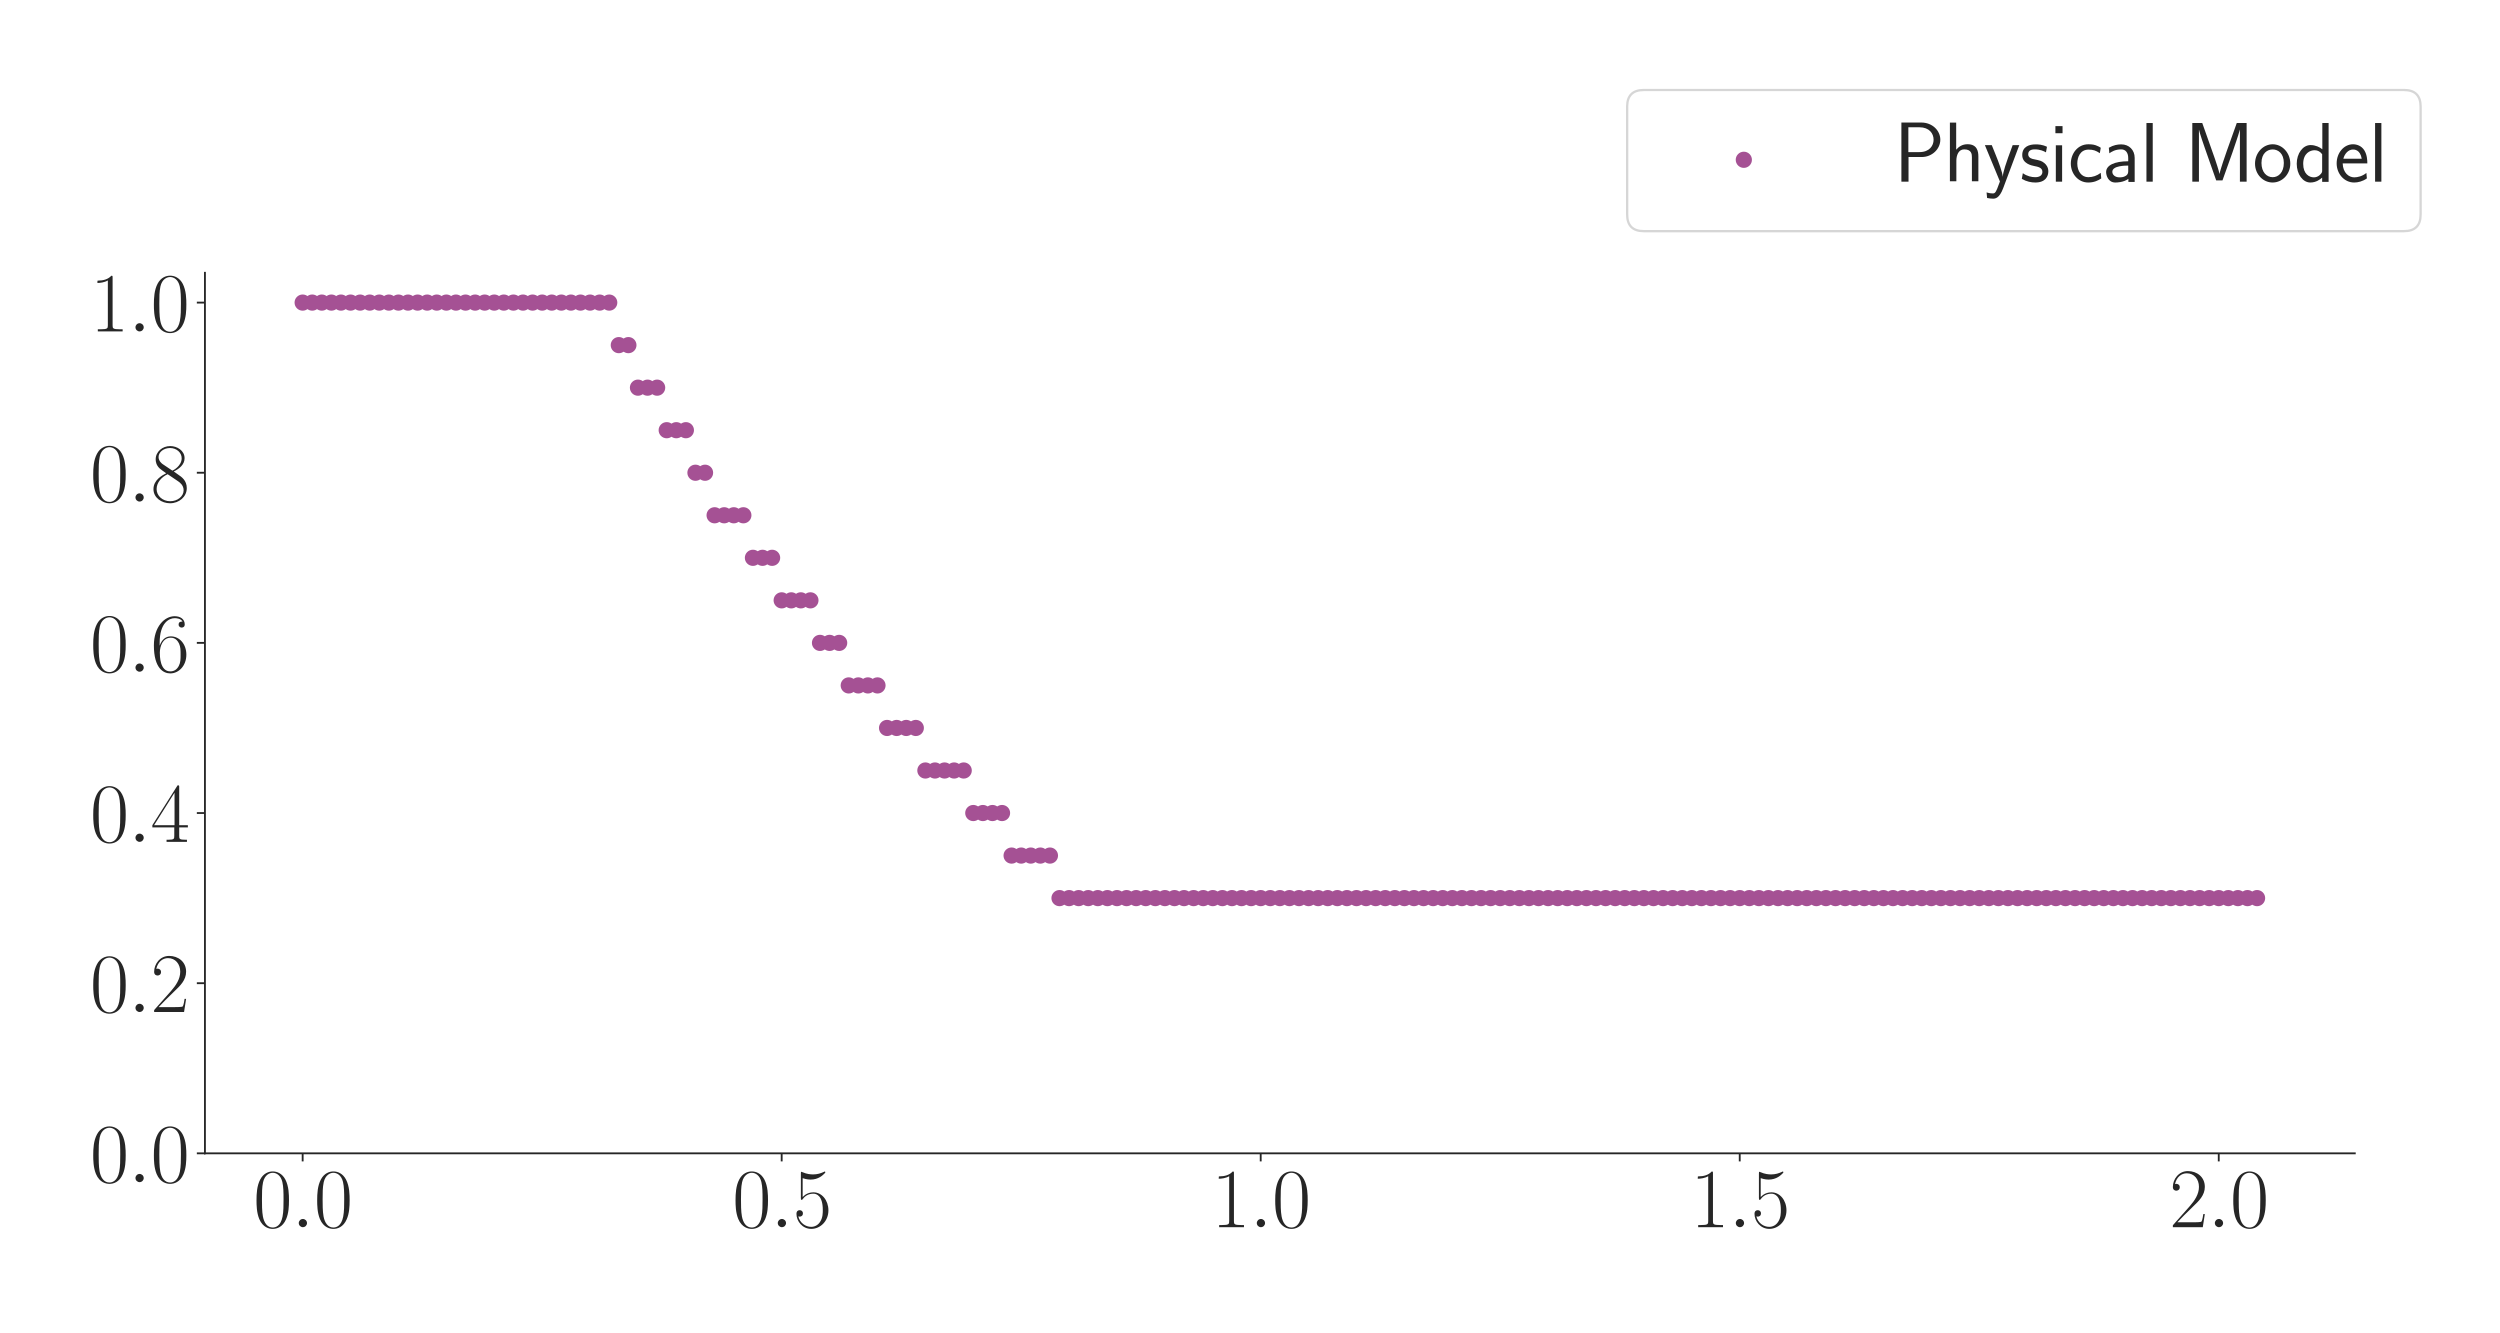 <?xml version="1.0" encoding="utf-8" standalone="no"?>
<!DOCTYPE svg PUBLIC "-//W3C//DTD SVG 1.1//EN"
  "http://www.w3.org/Graphics/SVG/1.1/DTD/svg11.dtd">
<svg xmlns:xlink="http://www.w3.org/1999/xlink" width="1080pt" height="576pt" viewBox="0 0 1080 576" xmlns="http://www.w3.org/2000/svg" version="1.1">
 <defs>
  <style type="text/css">*{stroke-linejoin: round; stroke-linecap: butt}</style>
 </defs>
 <g id="figure_1">
  <g id="patch_1">
   <path d="M 0 576 
L 1080 576 
L 1080 0 
L 0 0 
z
" style="fill: #ffffff"/>
  </g>
  <g id="axes_1">
   <g id="patch_2">
    <path d="M 88.532 498.237 
L 1017.27 498.237 
L 1017.27 117.856 
L 88.532 117.856 
z
" style="fill: #ffffff"/>
   </g>
   <g id="matplotlib.axis_1">
    <g id="xtick_1">
     <g id="line2d_1">
      <defs>
       <path id="m0f58cb0746" d="M 0 0 
L 0 3.5 
" style="stroke: #262626; stroke-width: 0.8"/>
      </defs>
      <g>
       <use xlink:href="#m0f58cb0746" x="130.747" y="498.237" style="fill: #262626; stroke: #262626; stroke-width: 0.8"/>
      </g>
     </g>
     <g id="text_1">
      <!-- $\mathdefault{0.0}$ -->
      <g style="fill: #262626" transform="translate(109.421 530.144) scale(0.36 -0.36)">
       <defs>
        <path id="CMR17-30" d="M 2688 2025 
C 2688 2416 2682 3080 2413 3591 
C 2176 4039 1798 4198 1466 4198 
C 1158 4198 768 4058 525 3597 
C 269 3118 243 2524 243 2025 
C 243 1661 250 1106 448 619 
C 723 -39 1216 -128 1466 -128 
C 1760 -128 2208 -7 2470 600 
C 2662 1042 2688 1559 2688 2025 
z
M 1466 -26 
C 1056 -26 813 325 723 812 
C 653 1188 653 1738 653 2096 
C 653 2588 653 2997 736 3387 
C 858 3929 1216 4096 1466 4096 
C 1728 4096 2067 3923 2189 3400 
C 2272 3036 2278 2607 2278 2096 
C 2278 1680 2278 1169 2202 792 
C 2067 95 1690 -26 1466 -26 
z
" transform="scale(0.016)"/>
        <path id="CMMI12-3a" d="M 1178 307 
C 1178 492 1024 619 870 619 
C 685 619 557 466 557 313 
C 557 128 710 0 864 0 
C 1050 0 1178 153 1178 307 
z
" transform="scale(0.016)"/>
       </defs>
       <use xlink:href="#CMR17-30" transform="scale(0.996)"/>
       <use xlink:href="#CMMI12-3a" transform="translate(45.69 0) scale(0.996)"/>
       <use xlink:href="#CMR17-30" transform="translate(72.788 0) scale(0.996)"/>
      </g>
     </g>
    </g>
    <g id="xtick_2">
     <g id="line2d_2">
      <g>
       <use xlink:href="#m0f58cb0746" x="337.686" y="498.237" style="fill: #262626; stroke: #262626; stroke-width: 0.8"/>
      </g>
     </g>
     <g id="text_2">
      <!-- $\mathdefault{0.5}$ -->
      <g style="fill: #262626" transform="translate(316.359 530.144) scale(0.36 -0.36)">
       <defs>
        <path id="CMR17-35" d="M 730 3692 
C 794 3666 1056 3584 1325 3584 
C 1920 3584 2246 3911 2432 4100 
C 2432 4157 2432 4192 2394 4192 
C 2387 4192 2374 4192 2323 4163 
C 2099 4058 1837 3973 1517 3973 
C 1325 3973 1037 3999 723 4139 
C 653 4171 640 4171 634 4171 
C 602 4171 595 4164 595 4037 
L 595 2203 
C 595 2089 595 2057 659 2057 
C 691 2057 704 2070 736 2114 
C 941 2401 1222 2522 1542 2522 
C 1766 2522 2246 2382 2246 1289 
C 2246 1085 2246 715 2054 421 
C 1894 159 1645 25 1370 25 
C 947 25 518 320 403 814 
C 429 807 480 795 506 795 
C 589 795 749 840 749 1038 
C 749 1210 627 1280 506 1280 
C 358 1280 262 1190 262 1011 
C 262 454 704 -128 1382 -128 
C 2042 -128 2669 440 2669 1264 
C 2669 2030 2170 2624 1549 2624 
C 1222 2624 947 2503 730 2274 
L 730 3692 
z
" transform="scale(0.016)"/>
       </defs>
       <use xlink:href="#CMR17-30" transform="scale(0.996)"/>
       <use xlink:href="#CMMI12-3a" transform="translate(45.69 0) scale(0.996)"/>
       <use xlink:href="#CMR17-35" transform="translate(72.788 0) scale(0.996)"/>
      </g>
     </g>
    </g>
    <g id="xtick_3">
     <g id="line2d_3">
      <g>
       <use xlink:href="#m0f58cb0746" x="544.624" y="498.237" style="fill: #262626; stroke: #262626; stroke-width: 0.8"/>
      </g>
     </g>
     <g id="text_3">
      <!-- $\mathdefault{1.0}$ -->
      <g style="fill: #262626" transform="translate(523.297 530.144) scale(0.36 -0.36)">
       <defs>
        <path id="CMR17-31" d="M 1702 4058 
C 1702 4192 1696 4192 1606 4192 
C 1357 3916 979 3827 621 3827 
C 602 3827 570 3827 563 3808 
C 557 3795 557 3782 557 3648 
C 755 3648 1088 3686 1344 3839 
L 1344 461 
C 1344 236 1331 160 781 160 
L 589 160 
L 589 0 
C 896 0 1216 0 1523 0 
C 1830 0 2150 0 2458 0 
L 2458 160 
L 2266 160 
C 1715 160 1702 230 1702 458 
L 1702 4058 
z
" transform="scale(0.016)"/>
       </defs>
       <use xlink:href="#CMR17-31" transform="scale(0.996)"/>
       <use xlink:href="#CMMI12-3a" transform="translate(45.69 0) scale(0.996)"/>
       <use xlink:href="#CMR17-30" transform="translate(72.788 0) scale(0.996)"/>
      </g>
     </g>
    </g>
    <g id="xtick_4">
     <g id="line2d_4">
      <g>
       <use xlink:href="#m0f58cb0746" x="751.562" y="498.237" style="fill: #262626; stroke: #262626; stroke-width: 0.8"/>
      </g>
     </g>
     <g id="text_4">
      <!-- $\mathdefault{1.5}$ -->
      <g style="fill: #262626" transform="translate(730.236 530.144) scale(0.36 -0.36)">
       <use xlink:href="#CMR17-31" transform="scale(0.996)"/>
       <use xlink:href="#CMMI12-3a" transform="translate(45.69 0) scale(0.996)"/>
       <use xlink:href="#CMR17-35" transform="translate(72.788 0) scale(0.996)"/>
      </g>
     </g>
    </g>
    <g id="xtick_5">
     <g id="line2d_5">
      <g>
       <use xlink:href="#m0f58cb0746" x="958.5" y="498.237" style="fill: #262626; stroke: #262626; stroke-width: 0.8"/>
      </g>
     </g>
     <g id="text_5">
      <!-- $\mathdefault{2.0}$ -->
      <g style="fill: #262626" transform="translate(937.174 530.144) scale(0.36 -0.36)">
       <defs>
        <path id="CMR17-32" d="M 2669 989 
L 2554 989 
C 2490 536 2438 459 2413 420 
C 2381 369 1920 369 1830 369 
L 602 369 
C 832 619 1280 1072 1824 1597 
C 2214 1967 2669 2402 2669 3035 
C 2669 3790 2067 4224 1395 4224 
C 691 4224 262 3604 262 3030 
C 262 2780 448 2748 525 2748 
C 589 2748 781 2787 781 3010 
C 781 3207 614 3264 525 3264 
C 486 3264 448 3258 422 3245 
C 544 3790 915 4058 1306 4058 
C 1862 4058 2227 3617 2227 3035 
C 2227 2479 1901 2000 1536 1584 
L 262 146 
L 262 0 
L 2515 0 
L 2669 989 
z
" transform="scale(0.016)"/>
       </defs>
       <use xlink:href="#CMR17-32" transform="scale(0.996)"/>
       <use xlink:href="#CMMI12-3a" transform="translate(45.69 0) scale(0.996)"/>
       <use xlink:href="#CMR17-30" transform="translate(72.788 0) scale(0.996)"/>
      </g>
     </g>
    </g>
   </g>
   <g id="matplotlib.axis_2">
    <g id="ytick_1">
     <g id="line2d_6">
      <defs>
       <path id="m3b0b536f6f" d="M 0 0 
L -3.5 0 
" style="stroke: #262626; stroke-width: 0.8"/>
      </defs>
      <g>
       <use xlink:href="#m3b0b536f6f" x="88.532" y="498.237" style="fill: #262626; stroke: #262626; stroke-width: 0.8"/>
      </g>
     </g>
     <g id="text_6">
      <!-- $\mathdefault{0.0}$ -->
      <g style="fill: #262626" transform="translate(38.88 510.691) scale(0.36 -0.36)">
       <use xlink:href="#CMR17-30" transform="scale(0.996)"/>
       <use xlink:href="#CMMI12-3a" transform="translate(45.69 0) scale(0.996)"/>
       <use xlink:href="#CMR17-30" transform="translate(72.788 0) scale(0.996)"/>
      </g>
     </g>
    </g>
    <g id="ytick_2">
     <g id="line2d_7">
      <g>
       <use xlink:href="#m3b0b536f6f" x="88.532" y="424.734" style="fill: #262626; stroke: #262626; stroke-width: 0.8"/>
      </g>
     </g>
     <g id="text_7">
      <!-- $\mathdefault{0.2}$ -->
      <g style="fill: #262626" transform="translate(38.88 437.187) scale(0.36 -0.36)">
       <use xlink:href="#CMR17-30" transform="scale(0.996)"/>
       <use xlink:href="#CMMI12-3a" transform="translate(45.69 0) scale(0.996)"/>
       <use xlink:href="#CMR17-32" transform="translate(72.788 0) scale(0.996)"/>
      </g>
     </g>
    </g>
    <g id="ytick_3">
     <g id="line2d_8">
      <g>
       <use xlink:href="#m3b0b536f6f" x="88.532" y="351.23" style="fill: #262626; stroke: #262626; stroke-width: 0.8"/>
      </g>
     </g>
     <g id="text_8">
      <!-- $\mathdefault{0.4}$ -->
      <g style="fill: #262626" transform="translate(38.88 363.683) scale(0.36 -0.36)">
       <defs>
        <path id="CMR17-34" d="M 2150 4122 
C 2150 4256 2144 4256 2029 4256 
L 128 1254 
L 128 1088 
L 1779 1088 
L 1779 457 
C 1779 224 1766 160 1318 160 
L 1197 160 
L 1197 0 
C 1402 0 1747 0 1965 0 
C 2182 0 2528 0 2733 0 
L 2733 160 
L 2611 160 
C 2163 160 2150 224 2150 457 
L 2150 1088 
L 2803 1088 
L 2803 1254 
L 2150 1254 
L 2150 4122 
z
M 1798 3703 
L 1798 1254 
L 256 1254 
L 1798 3703 
z
" transform="scale(0.016)"/>
       </defs>
       <use xlink:href="#CMR17-30" transform="scale(0.996)"/>
       <use xlink:href="#CMMI12-3a" transform="translate(45.69 0) scale(0.996)"/>
       <use xlink:href="#CMR17-34" transform="translate(72.788 0) scale(0.996)"/>
      </g>
     </g>
    </g>
    <g id="ytick_4">
     <g id="line2d_9">
      <g>
       <use xlink:href="#m3b0b536f6f" x="88.532" y="277.726" style="fill: #262626; stroke: #262626; stroke-width: 0.8"/>
      </g>
     </g>
     <g id="text_9">
      <!-- $\mathdefault{0.6}$ -->
      <g style="fill: #262626" transform="translate(38.88 290.18) scale(0.36 -0.36)">
       <defs>
        <path id="CMR17-36" d="M 678 2176 
C 678 3690 1395 4032 1811 4032 
C 1946 4032 2272 4009 2400 3776 
C 2298 3776 2106 3776 2106 3553 
C 2106 3381 2246 3323 2336 3323 
C 2394 3323 2566 3348 2566 3560 
C 2566 3954 2246 4179 1805 4179 
C 1043 4179 243 3390 243 1984 
C 243 253 966 -128 1478 -128 
C 2099 -128 2688 427 2688 1283 
C 2688 2081 2170 2662 1517 2662 
C 1126 2662 838 2407 678 1960 
L 678 2176 
z
M 1478 25 
C 691 25 691 1200 691 1436 
C 691 1896 909 2560 1504 2560 
C 1613 2560 1926 2560 2138 2120 
C 2253 1870 2253 1609 2253 1289 
C 2253 944 2253 690 2118 434 
C 1978 171 1773 25 1478 25 
z
" transform="scale(0.016)"/>
       </defs>
       <use xlink:href="#CMR17-30" transform="scale(0.996)"/>
       <use xlink:href="#CMMI12-3a" transform="translate(45.69 0) scale(0.996)"/>
       <use xlink:href="#CMR17-36" transform="translate(72.788 0) scale(0.996)"/>
      </g>
     </g>
    </g>
    <g id="ytick_5">
     <g id="line2d_10">
      <g>
       <use xlink:href="#m3b0b536f6f" x="88.532" y="204.223" style="fill: #262626; stroke: #262626; stroke-width: 0.8"/>
      </g>
     </g>
     <g id="text_10">
      <!-- $\mathdefault{0.8}$ -->
      <g style="fill: #262626" transform="translate(38.88 216.676) scale(0.36 -0.36)">
       <defs>
        <path id="CMR17-38" d="M 1741 2264 
C 2144 2467 2554 2773 2554 3263 
C 2554 3841 1990 4179 1472 4179 
C 890 4179 378 3759 378 3180 
C 378 3021 416 2747 666 2505 
C 730 2442 998 2251 1171 2130 
C 883 1983 211 1634 211 934 
C 211 279 838 -128 1459 -128 
C 2144 -128 2720 362 2720 1010 
C 2720 1590 2330 1857 2074 2029 
L 1741 2264 
z
M 902 2822 
C 851 2854 595 3051 595 3351 
C 595 3739 998 4032 1459 4032 
C 1965 4032 2336 3676 2336 3262 
C 2336 2669 1670 2331 1638 2331 
C 1632 2331 1626 2331 1574 2370 
L 902 2822 
z
M 2080 1519 
C 2176 1449 2483 1240 2483 851 
C 2483 381 2010 25 1472 25 
C 890 25 448 438 448 940 
C 448 1443 838 1862 1280 2060 
L 2080 1519 
z
" transform="scale(0.016)"/>
       </defs>
       <use xlink:href="#CMR17-30" transform="scale(0.996)"/>
       <use xlink:href="#CMMI12-3a" transform="translate(45.69 0) scale(0.996)"/>
       <use xlink:href="#CMR17-38" transform="translate(72.788 0) scale(0.996)"/>
      </g>
     </g>
    </g>
    <g id="ytick_6">
     <g id="line2d_11">
      <g>
       <use xlink:href="#m3b0b536f6f" x="88.532" y="130.719" style="fill: #262626; stroke: #262626; stroke-width: 0.8"/>
      </g>
     </g>
     <g id="text_11">
      <!-- $\mathdefault{1.0}$ -->
      <g style="fill: #262626" transform="translate(38.88 143.173) scale(0.36 -0.36)">
       <use xlink:href="#CMR17-31" transform="scale(0.996)"/>
       <use xlink:href="#CMMI12-3a" transform="translate(45.69 0) scale(0.996)"/>
       <use xlink:href="#CMR17-30" transform="translate(72.788 0) scale(0.996)"/>
      </g>
     </g>
    </g>
   </g>
   <g id="PathCollection_1">
    <defs>
     <path id="me3719b29e9" d="M 0 3 
C 0.796 3 1.559 2.684 2.121 2.121 
C 2.684 1.559 3 0.796 3 0 
C 3 -0.796 2.684 -1.559 2.121 -2.121 
C 1.559 -2.684 0.796 -3 0 -3 
C -0.796 -3 -1.559 -2.684 -2.121 -2.121 
C -2.684 -1.559 -3 -0.796 -3 0 
C -3 0.796 -2.684 1.559 -2.121 2.121 
C -1.559 2.684 -0.796 3 0 3 
z
" style="stroke: #a55194"/>
    </defs>
    <g clip-path="url(#p00e537cc4c)">
     <use xlink:href="#me3719b29e9" x="130.747" y="130.719" style="fill: #a55194; stroke: #a55194"/>
     <use xlink:href="#me3719b29e9" x="134.886" y="130.719" style="fill: #a55194; stroke: #a55194"/>
     <use xlink:href="#me3719b29e9" x="139.025" y="130.719" style="fill: #a55194; stroke: #a55194"/>
     <use xlink:href="#me3719b29e9" x="143.164" y="130.719" style="fill: #a55194; stroke: #a55194"/>
     <use xlink:href="#me3719b29e9" x="147.303" y="130.719" style="fill: #a55194; stroke: #a55194"/>
     <use xlink:href="#me3719b29e9" x="151.441" y="130.719" style="fill: #a55194; stroke: #a55194"/>
     <use xlink:href="#me3719b29e9" x="155.58" y="130.719" style="fill: #a55194; stroke: #a55194"/>
     <use xlink:href="#me3719b29e9" x="159.719" y="130.719" style="fill: #a55194; stroke: #a55194"/>
     <use xlink:href="#me3719b29e9" x="163.858" y="130.719" style="fill: #a55194; stroke: #a55194"/>
     <use xlink:href="#me3719b29e9" x="167.996" y="130.719" style="fill: #a55194; stroke: #a55194"/>
     <use xlink:href="#me3719b29e9" x="172.135" y="130.719" style="fill: #a55194; stroke: #a55194"/>
     <use xlink:href="#me3719b29e9" x="176.274" y="130.719" style="fill: #a55194; stroke: #a55194"/>
     <use xlink:href="#me3719b29e9" x="180.413" y="130.719" style="fill: #a55194; stroke: #a55194"/>
     <use xlink:href="#me3719b29e9" x="184.551" y="130.719" style="fill: #a55194; stroke: #a55194"/>
     <use xlink:href="#me3719b29e9" x="188.69" y="130.719" style="fill: #a55194; stroke: #a55194"/>
     <use xlink:href="#me3719b29e9" x="192.829" y="130.719" style="fill: #a55194; stroke: #a55194"/>
     <use xlink:href="#me3719b29e9" x="196.968" y="130.719" style="fill: #a55194; stroke: #a55194"/>
     <use xlink:href="#me3719b29e9" x="201.106" y="130.719" style="fill: #a55194; stroke: #a55194"/>
     <use xlink:href="#me3719b29e9" x="205.245" y="130.719" style="fill: #a55194; stroke: #a55194"/>
     <use xlink:href="#me3719b29e9" x="209.384" y="130.719" style="fill: #a55194; stroke: #a55194"/>
     <use xlink:href="#me3719b29e9" x="213.523" y="130.719" style="fill: #a55194; stroke: #a55194"/>
     <use xlink:href="#me3719b29e9" x="217.661" y="130.719" style="fill: #a55194; stroke: #a55194"/>
     <use xlink:href="#me3719b29e9" x="221.8" y="130.719" style="fill: #a55194; stroke: #a55194"/>
     <use xlink:href="#me3719b29e9" x="225.939" y="130.719" style="fill: #a55194; stroke: #a55194"/>
     <use xlink:href="#me3719b29e9" x="230.078" y="130.719" style="fill: #a55194; stroke: #a55194"/>
     <use xlink:href="#me3719b29e9" x="234.216" y="130.719" style="fill: #a55194; stroke: #a55194"/>
     <use xlink:href="#me3719b29e9" x="238.355" y="130.719" style="fill: #a55194; stroke: #a55194"/>
     <use xlink:href="#me3719b29e9" x="242.494" y="130.719" style="fill: #a55194; stroke: #a55194"/>
     <use xlink:href="#me3719b29e9" x="246.633" y="130.719" style="fill: #a55194; stroke: #a55194"/>
     <use xlink:href="#me3719b29e9" x="250.772" y="130.719" style="fill: #a55194; stroke: #a55194"/>
     <use xlink:href="#me3719b29e9" x="254.91" y="130.719" style="fill: #a55194; stroke: #a55194"/>
     <use xlink:href="#me3719b29e9" x="259.049" y="130.719" style="fill: #a55194; stroke: #a55194"/>
     <use xlink:href="#me3719b29e9" x="263.188" y="130.719" style="fill: #a55194; stroke: #a55194"/>
     <use xlink:href="#me3719b29e9" x="267.327" y="149.095" style="fill: #a55194; stroke: #a55194"/>
     <use xlink:href="#me3719b29e9" x="271.465" y="149.095" style="fill: #a55194; stroke: #a55194"/>
     <use xlink:href="#me3719b29e9" x="275.604" y="167.471" style="fill: #a55194; stroke: #a55194"/>
     <use xlink:href="#me3719b29e9" x="279.743" y="167.471" style="fill: #a55194; stroke: #a55194"/>
     <use xlink:href="#me3719b29e9" x="283.882" y="167.471" style="fill: #a55194; stroke: #a55194"/>
     <use xlink:href="#me3719b29e9" x="288.02" y="185.847" style="fill: #a55194; stroke: #a55194"/>
     <use xlink:href="#me3719b29e9" x="292.159" y="185.847" style="fill: #a55194; stroke: #a55194"/>
     <use xlink:href="#me3719b29e9" x="296.298" y="185.847" style="fill: #a55194; stroke: #a55194"/>
     <use xlink:href="#me3719b29e9" x="300.437" y="204.223" style="fill: #a55194; stroke: #a55194"/>
     <use xlink:href="#me3719b29e9" x="304.575" y="204.223" style="fill: #a55194; stroke: #a55194"/>
     <use xlink:href="#me3719b29e9" x="308.714" y="222.599" style="fill: #a55194; stroke: #a55194"/>
     <use xlink:href="#me3719b29e9" x="312.853" y="222.599" style="fill: #a55194; stroke: #a55194"/>
     <use xlink:href="#me3719b29e9" x="316.992" y="222.599" style="fill: #a55194; stroke: #a55194"/>
     <use xlink:href="#me3719b29e9" x="321.13" y="222.599" style="fill: #a55194; stroke: #a55194"/>
     <use xlink:href="#me3719b29e9" x="325.269" y="240.975" style="fill: #a55194; stroke: #a55194"/>
     <use xlink:href="#me3719b29e9" x="329.408" y="240.975" style="fill: #a55194; stroke: #a55194"/>
     <use xlink:href="#me3719b29e9" x="333.547" y="240.975" style="fill: #a55194; stroke: #a55194"/>
     <use xlink:href="#me3719b29e9" x="337.686" y="259.351" style="fill: #a55194; stroke: #a55194"/>
     <use xlink:href="#me3719b29e9" x="341.824" y="259.351" style="fill: #a55194; stroke: #a55194"/>
     <use xlink:href="#me3719b29e9" x="345.963" y="259.351" style="fill: #a55194; stroke: #a55194"/>
     <use xlink:href="#me3719b29e9" x="350.102" y="259.351" style="fill: #a55194; stroke: #a55194"/>
     <use xlink:href="#me3719b29e9" x="354.241" y="277.726" style="fill: #a55194; stroke: #a55194"/>
     <use xlink:href="#me3719b29e9" x="358.379" y="277.726" style="fill: #a55194; stroke: #a55194"/>
     <use xlink:href="#me3719b29e9" x="362.518" y="277.726" style="fill: #a55194; stroke: #a55194"/>
     <use xlink:href="#me3719b29e9" x="366.657" y="296.102" style="fill: #a55194; stroke: #a55194"/>
     <use xlink:href="#me3719b29e9" x="370.796" y="296.102" style="fill: #a55194; stroke: #a55194"/>
     <use xlink:href="#me3719b29e9" x="374.934" y="296.102" style="fill: #a55194; stroke: #a55194"/>
     <use xlink:href="#me3719b29e9" x="379.073" y="296.102" style="fill: #a55194; stroke: #a55194"/>
     <use xlink:href="#me3719b29e9" x="383.212" y="314.478" style="fill: #a55194; stroke: #a55194"/>
     <use xlink:href="#me3719b29e9" x="387.351" y="314.478" style="fill: #a55194; stroke: #a55194"/>
     <use xlink:href="#me3719b29e9" x="391.489" y="314.478" style="fill: #a55194; stroke: #a55194"/>
     <use xlink:href="#me3719b29e9" x="395.628" y="314.478" style="fill: #a55194; stroke: #a55194"/>
     <use xlink:href="#me3719b29e9" x="399.767" y="332.854" style="fill: #a55194; stroke: #a55194"/>
     <use xlink:href="#me3719b29e9" x="403.906" y="332.854" style="fill: #a55194; stroke: #a55194"/>
     <use xlink:href="#me3719b29e9" x="408.044" y="332.854" style="fill: #a55194; stroke: #a55194"/>
     <use xlink:href="#me3719b29e9" x="412.183" y="332.854" style="fill: #a55194; stroke: #a55194"/>
     <use xlink:href="#me3719b29e9" x="416.322" y="332.854" style="fill: #a55194; stroke: #a55194"/>
     <use xlink:href="#me3719b29e9" x="420.461" y="351.23" style="fill: #a55194; stroke: #a55194"/>
     <use xlink:href="#me3719b29e9" x="424.599" y="351.23" style="fill: #a55194; stroke: #a55194"/>
     <use xlink:href="#me3719b29e9" x="428.738" y="351.23" style="fill: #a55194; stroke: #a55194"/>
     <use xlink:href="#me3719b29e9" x="432.877" y="351.23" style="fill: #a55194; stroke: #a55194"/>
     <use xlink:href="#me3719b29e9" x="437.016" y="369.606" style="fill: #a55194; stroke: #a55194"/>
     <use xlink:href="#me3719b29e9" x="441.155" y="369.606" style="fill: #a55194; stroke: #a55194"/>
     <use xlink:href="#me3719b29e9" x="445.293" y="369.606" style="fill: #a55194; stroke: #a55194"/>
     <use xlink:href="#me3719b29e9" x="449.432" y="369.606" style="fill: #a55194; stroke: #a55194"/>
     <use xlink:href="#me3719b29e9" x="453.571" y="369.606" style="fill: #a55194; stroke: #a55194"/>
     <use xlink:href="#me3719b29e9" x="457.71" y="387.982" style="fill: #a55194; stroke: #a55194"/>
     <use xlink:href="#me3719b29e9" x="461.848" y="387.982" style="fill: #a55194; stroke: #a55194"/>
     <use xlink:href="#me3719b29e9" x="465.987" y="387.982" style="fill: #a55194; stroke: #a55194"/>
     <use xlink:href="#me3719b29e9" x="470.126" y="387.982" style="fill: #a55194; stroke: #a55194"/>
     <use xlink:href="#me3719b29e9" x="474.265" y="387.982" style="fill: #a55194; stroke: #a55194"/>
     <use xlink:href="#me3719b29e9" x="478.403" y="387.982" style="fill: #a55194; stroke: #a55194"/>
     <use xlink:href="#me3719b29e9" x="482.542" y="387.982" style="fill: #a55194; stroke: #a55194"/>
     <use xlink:href="#me3719b29e9" x="486.681" y="387.982" style="fill: #a55194; stroke: #a55194"/>
     <use xlink:href="#me3719b29e9" x="490.82" y="387.982" style="fill: #a55194; stroke: #a55194"/>
     <use xlink:href="#me3719b29e9" x="494.958" y="387.982" style="fill: #a55194; stroke: #a55194"/>
     <use xlink:href="#me3719b29e9" x="499.097" y="387.982" style="fill: #a55194; stroke: #a55194"/>
     <use xlink:href="#me3719b29e9" x="503.236" y="387.982" style="fill: #a55194; stroke: #a55194"/>
     <use xlink:href="#me3719b29e9" x="507.375" y="387.982" style="fill: #a55194; stroke: #a55194"/>
     <use xlink:href="#me3719b29e9" x="511.513" y="387.982" style="fill: #a55194; stroke: #a55194"/>
     <use xlink:href="#me3719b29e9" x="515.652" y="387.982" style="fill: #a55194; stroke: #a55194"/>
     <use xlink:href="#me3719b29e9" x="519.791" y="387.982" style="fill: #a55194; stroke: #a55194"/>
     <use xlink:href="#me3719b29e9" x="523.93" y="387.982" style="fill: #a55194; stroke: #a55194"/>
     <use xlink:href="#me3719b29e9" x="528.068" y="387.982" style="fill: #a55194; stroke: #a55194"/>
     <use xlink:href="#me3719b29e9" x="532.207" y="387.982" style="fill: #a55194; stroke: #a55194"/>
     <use xlink:href="#me3719b29e9" x="536.346" y="387.982" style="fill: #a55194; stroke: #a55194"/>
     <use xlink:href="#me3719b29e9" x="540.485" y="387.982" style="fill: #a55194; stroke: #a55194"/>
     <use xlink:href="#me3719b29e9" x="544.624" y="387.982" style="fill: #a55194; stroke: #a55194"/>
     <use xlink:href="#me3719b29e9" x="548.762" y="387.982" style="fill: #a55194; stroke: #a55194"/>
     <use xlink:href="#me3719b29e9" x="552.901" y="387.982" style="fill: #a55194; stroke: #a55194"/>
     <use xlink:href="#me3719b29e9" x="557.04" y="387.982" style="fill: #a55194; stroke: #a55194"/>
     <use xlink:href="#me3719b29e9" x="561.179" y="387.982" style="fill: #a55194; stroke: #a55194"/>
     <use xlink:href="#me3719b29e9" x="565.317" y="387.982" style="fill: #a55194; stroke: #a55194"/>
     <use xlink:href="#me3719b29e9" x="569.456" y="387.982" style="fill: #a55194; stroke: #a55194"/>
     <use xlink:href="#me3719b29e9" x="573.595" y="387.982" style="fill: #a55194; stroke: #a55194"/>
     <use xlink:href="#me3719b29e9" x="577.734" y="387.982" style="fill: #a55194; stroke: #a55194"/>
     <use xlink:href="#me3719b29e9" x="581.872" y="387.982" style="fill: #a55194; stroke: #a55194"/>
     <use xlink:href="#me3719b29e9" x="586.011" y="387.982" style="fill: #a55194; stroke: #a55194"/>
     <use xlink:href="#me3719b29e9" x="590.15" y="387.982" style="fill: #a55194; stroke: #a55194"/>
     <use xlink:href="#me3719b29e9" x="594.289" y="387.982" style="fill: #a55194; stroke: #a55194"/>
     <use xlink:href="#me3719b29e9" x="598.427" y="387.982" style="fill: #a55194; stroke: #a55194"/>
     <use xlink:href="#me3719b29e9" x="602.566" y="387.982" style="fill: #a55194; stroke: #a55194"/>
     <use xlink:href="#me3719b29e9" x="606.705" y="387.982" style="fill: #a55194; stroke: #a55194"/>
     <use xlink:href="#me3719b29e9" x="610.844" y="387.982" style="fill: #a55194; stroke: #a55194"/>
     <use xlink:href="#me3719b29e9" x="614.982" y="387.982" style="fill: #a55194; stroke: #a55194"/>
     <use xlink:href="#me3719b29e9" x="619.121" y="387.982" style="fill: #a55194; stroke: #a55194"/>
     <use xlink:href="#me3719b29e9" x="623.26" y="387.982" style="fill: #a55194; stroke: #a55194"/>
     <use xlink:href="#me3719b29e9" x="627.399" y="387.982" style="fill: #a55194; stroke: #a55194"/>
     <use xlink:href="#me3719b29e9" x="631.538" y="387.982" style="fill: #a55194; stroke: #a55194"/>
     <use xlink:href="#me3719b29e9" x="635.676" y="387.982" style="fill: #a55194; stroke: #a55194"/>
     <use xlink:href="#me3719b29e9" x="639.815" y="387.982" style="fill: #a55194; stroke: #a55194"/>
     <use xlink:href="#me3719b29e9" x="643.954" y="387.982" style="fill: #a55194; stroke: #a55194"/>
     <use xlink:href="#me3719b29e9" x="648.093" y="387.982" style="fill: #a55194; stroke: #a55194"/>
     <use xlink:href="#me3719b29e9" x="652.231" y="387.982" style="fill: #a55194; stroke: #a55194"/>
     <use xlink:href="#me3719b29e9" x="656.37" y="387.982" style="fill: #a55194; stroke: #a55194"/>
     <use xlink:href="#me3719b29e9" x="660.509" y="387.982" style="fill: #a55194; stroke: #a55194"/>
     <use xlink:href="#me3719b29e9" x="664.648" y="387.982" style="fill: #a55194; stroke: #a55194"/>
     <use xlink:href="#me3719b29e9" x="668.786" y="387.982" style="fill: #a55194; stroke: #a55194"/>
     <use xlink:href="#me3719b29e9" x="672.925" y="387.982" style="fill: #a55194; stroke: #a55194"/>
     <use xlink:href="#me3719b29e9" x="677.064" y="387.982" style="fill: #a55194; stroke: #a55194"/>
     <use xlink:href="#me3719b29e9" x="681.203" y="387.982" style="fill: #a55194; stroke: #a55194"/>
     <use xlink:href="#me3719b29e9" x="685.341" y="387.982" style="fill: #a55194; stroke: #a55194"/>
     <use xlink:href="#me3719b29e9" x="689.48" y="387.982" style="fill: #a55194; stroke: #a55194"/>
     <use xlink:href="#me3719b29e9" x="693.619" y="387.982" style="fill: #a55194; stroke: #a55194"/>
     <use xlink:href="#me3719b29e9" x="697.758" y="387.982" style="fill: #a55194; stroke: #a55194"/>
     <use xlink:href="#me3719b29e9" x="701.896" y="387.982" style="fill: #a55194; stroke: #a55194"/>
     <use xlink:href="#me3719b29e9" x="706.035" y="387.982" style="fill: #a55194; stroke: #a55194"/>
     <use xlink:href="#me3719b29e9" x="710.174" y="387.982" style="fill: #a55194; stroke: #a55194"/>
     <use xlink:href="#me3719b29e9" x="714.313" y="387.982" style="fill: #a55194; stroke: #a55194"/>
     <use xlink:href="#me3719b29e9" x="718.451" y="387.982" style="fill: #a55194; stroke: #a55194"/>
     <use xlink:href="#me3719b29e9" x="722.59" y="387.982" style="fill: #a55194; stroke: #a55194"/>
     <use xlink:href="#me3719b29e9" x="726.729" y="387.982" style="fill: #a55194; stroke: #a55194"/>
     <use xlink:href="#me3719b29e9" x="730.868" y="387.982" style="fill: #a55194; stroke: #a55194"/>
     <use xlink:href="#me3719b29e9" x="735.007" y="387.982" style="fill: #a55194; stroke: #a55194"/>
     <use xlink:href="#me3719b29e9" x="739.145" y="387.982" style="fill: #a55194; stroke: #a55194"/>
     <use xlink:href="#me3719b29e9" x="743.284" y="387.982" style="fill: #a55194; stroke: #a55194"/>
     <use xlink:href="#me3719b29e9" x="747.423" y="387.982" style="fill: #a55194; stroke: #a55194"/>
     <use xlink:href="#me3719b29e9" x="751.562" y="387.982" style="fill: #a55194; stroke: #a55194"/>
     <use xlink:href="#me3719b29e9" x="755.7" y="387.982" style="fill: #a55194; stroke: #a55194"/>
     <use xlink:href="#me3719b29e9" x="759.839" y="387.982" style="fill: #a55194; stroke: #a55194"/>
     <use xlink:href="#me3719b29e9" x="763.978" y="387.982" style="fill: #a55194; stroke: #a55194"/>
     <use xlink:href="#me3719b29e9" x="768.117" y="387.982" style="fill: #a55194; stroke: #a55194"/>
     <use xlink:href="#me3719b29e9" x="772.255" y="387.982" style="fill: #a55194; stroke: #a55194"/>
     <use xlink:href="#me3719b29e9" x="776.394" y="387.982" style="fill: #a55194; stroke: #a55194"/>
     <use xlink:href="#me3719b29e9" x="780.533" y="387.982" style="fill: #a55194; stroke: #a55194"/>
     <use xlink:href="#me3719b29e9" x="784.672" y="387.982" style="fill: #a55194; stroke: #a55194"/>
     <use xlink:href="#me3719b29e9" x="788.81" y="387.982" style="fill: #a55194; stroke: #a55194"/>
     <use xlink:href="#me3719b29e9" x="792.949" y="387.982" style="fill: #a55194; stroke: #a55194"/>
     <use xlink:href="#me3719b29e9" x="797.088" y="387.982" style="fill: #a55194; stroke: #a55194"/>
     <use xlink:href="#me3719b29e9" x="801.227" y="387.982" style="fill: #a55194; stroke: #a55194"/>
     <use xlink:href="#me3719b29e9" x="805.365" y="387.982" style="fill: #a55194; stroke: #a55194"/>
     <use xlink:href="#me3719b29e9" x="809.504" y="387.982" style="fill: #a55194; stroke: #a55194"/>
     <use xlink:href="#me3719b29e9" x="813.643" y="387.982" style="fill: #a55194; stroke: #a55194"/>
     <use xlink:href="#me3719b29e9" x="817.782" y="387.982" style="fill: #a55194; stroke: #a55194"/>
     <use xlink:href="#me3719b29e9" x="821.921" y="387.982" style="fill: #a55194; stroke: #a55194"/>
     <use xlink:href="#me3719b29e9" x="826.059" y="387.982" style="fill: #a55194; stroke: #a55194"/>
     <use xlink:href="#me3719b29e9" x="830.198" y="387.982" style="fill: #a55194; stroke: #a55194"/>
     <use xlink:href="#me3719b29e9" x="834.337" y="387.982" style="fill: #a55194; stroke: #a55194"/>
     <use xlink:href="#me3719b29e9" x="838.476" y="387.982" style="fill: #a55194; stroke: #a55194"/>
     <use xlink:href="#me3719b29e9" x="842.614" y="387.982" style="fill: #a55194; stroke: #a55194"/>
     <use xlink:href="#me3719b29e9" x="846.753" y="387.982" style="fill: #a55194; stroke: #a55194"/>
     <use xlink:href="#me3719b29e9" x="850.892" y="387.982" style="fill: #a55194; stroke: #a55194"/>
     <use xlink:href="#me3719b29e9" x="855.031" y="387.982" style="fill: #a55194; stroke: #a55194"/>
     <use xlink:href="#me3719b29e9" x="859.169" y="387.982" style="fill: #a55194; stroke: #a55194"/>
     <use xlink:href="#me3719b29e9" x="863.308" y="387.982" style="fill: #a55194; stroke: #a55194"/>
     <use xlink:href="#me3719b29e9" x="867.447" y="387.982" style="fill: #a55194; stroke: #a55194"/>
     <use xlink:href="#me3719b29e9" x="871.586" y="387.982" style="fill: #a55194; stroke: #a55194"/>
     <use xlink:href="#me3719b29e9" x="875.724" y="387.982" style="fill: #a55194; stroke: #a55194"/>
     <use xlink:href="#me3719b29e9" x="879.863" y="387.982" style="fill: #a55194; stroke: #a55194"/>
     <use xlink:href="#me3719b29e9" x="884.002" y="387.982" style="fill: #a55194; stroke: #a55194"/>
     <use xlink:href="#me3719b29e9" x="888.141" y="387.982" style="fill: #a55194; stroke: #a55194"/>
     <use xlink:href="#me3719b29e9" x="892.279" y="387.982" style="fill: #a55194; stroke: #a55194"/>
     <use xlink:href="#me3719b29e9" x="896.418" y="387.982" style="fill: #a55194; stroke: #a55194"/>
     <use xlink:href="#me3719b29e9" x="900.557" y="387.982" style="fill: #a55194; stroke: #a55194"/>
     <use xlink:href="#me3719b29e9" x="904.696" y="387.982" style="fill: #a55194; stroke: #a55194"/>
     <use xlink:href="#me3719b29e9" x="908.834" y="387.982" style="fill: #a55194; stroke: #a55194"/>
     <use xlink:href="#me3719b29e9" x="912.973" y="387.982" style="fill: #a55194; stroke: #a55194"/>
     <use xlink:href="#me3719b29e9" x="917.112" y="387.982" style="fill: #a55194; stroke: #a55194"/>
     <use xlink:href="#me3719b29e9" x="921.251" y="387.982" style="fill: #a55194; stroke: #a55194"/>
     <use xlink:href="#me3719b29e9" x="925.39" y="387.982" style="fill: #a55194; stroke: #a55194"/>
     <use xlink:href="#me3719b29e9" x="929.528" y="387.982" style="fill: #a55194; stroke: #a55194"/>
     <use xlink:href="#me3719b29e9" x="933.667" y="387.982" style="fill: #a55194; stroke: #a55194"/>
     <use xlink:href="#me3719b29e9" x="937.806" y="387.982" style="fill: #a55194; stroke: #a55194"/>
     <use xlink:href="#me3719b29e9" x="941.945" y="387.982" style="fill: #a55194; stroke: #a55194"/>
     <use xlink:href="#me3719b29e9" x="946.083" y="387.982" style="fill: #a55194; stroke: #a55194"/>
     <use xlink:href="#me3719b29e9" x="950.222" y="387.982" style="fill: #a55194; stroke: #a55194"/>
     <use xlink:href="#me3719b29e9" x="954.361" y="387.982" style="fill: #a55194; stroke: #a55194"/>
     <use xlink:href="#me3719b29e9" x="958.5" y="387.982" style="fill: #a55194; stroke: #a55194"/>
     <use xlink:href="#me3719b29e9" x="962.638" y="387.982" style="fill: #a55194; stroke: #a55194"/>
     <use xlink:href="#me3719b29e9" x="966.777" y="387.982" style="fill: #a55194; stroke: #a55194"/>
     <use xlink:href="#me3719b29e9" x="970.916" y="387.982" style="fill: #a55194; stroke: #a55194"/>
     <use xlink:href="#me3719b29e9" x="975.055" y="387.982" style="fill: #a55194; stroke: #a55194"/>
    </g>
   </g>
   <g id="patch_3">
    <path d="M 88.532 498.237 
L 88.532 117.856 
" style="fill: none; stroke: #262626; stroke-width: 0.8; stroke-linejoin: miter; stroke-linecap: square"/>
   </g>
   <g id="patch_4">
    <path d="M 88.532 498.237 
L 1017.27 498.237 
" style="fill: none; stroke: #262626; stroke-width: 0.8; stroke-linejoin: miter; stroke-linecap: square"/>
   </g>
   <g id="legend_1">
    <g id="patch_5">
     <path d="M 710.132 99.856 
L 1038.507 99.856 
Q 1045.707 99.856 1045.707 92.656 
L 1045.707 46.08 
Q 1045.707 38.88 1038.507 38.88 
L 710.132 38.88 
Q 702.932 38.88 702.932 46.08 
L 702.932 92.656 
Q 702.932 99.856 710.132 99.856 
z
" style="fill: #ffffff; opacity: 0.8; stroke: #cccccc; stroke-linejoin: miter"/>
    </g>
    <g id="PathCollection_2">
     <g>
      <use xlink:href="#me3719b29e9" x="753.332" y="69.03" style="fill: #a55194; stroke: #a55194"/>
     </g>
    </g>
    <g id="text_12">
     <!-- Physical Model -->
     <g style="fill: #262626" transform="translate(818.132 78.48) scale(0.36 -0.36)">
      <defs>
       <path id="CMSS17-50" d="M 2106 1856 
C 2874 1856 3501 2453 3501 3158 
C 3501 3850 2899 4453 2067 4453 
L 570 4453 
L 570 0 
L 1107 0 
L 1107 1856 
L 2106 1856 
z
M 1926 4096 
C 2669 4096 2995 3627 2995 3157 
C 2995 2720 2694 2226 1926 2226 
L 1094 2226 
L 1094 4096 
L 1926 4096 
z
" transform="scale(0.016)"/>
       <path id="CMSS17-68" d="M 2618 1891 
C 2618 2292 2522 2820 1798 2820 
C 1395 2820 1133 2623 947 2407 
L 947 4448 
L 474 4448 
L 474 32 
L 960 32 
L 960 1573 
C 960 1973 1114 2432 1549 2432 
C 2112 2432 2131 2056 2131 1839 
L 2131 32 
L 2618 32 
L 2618 1891 
z
" transform="scale(0.016)"/>
       <path id="CMSS17-79" d="M 2675 2752 
L 2176 2752 
C 1632 1294 1446 702 1434 383 
L 1427 383 
C 1408 696 1126 1460 902 2007 
L 602 2752 
L 83 2752 
L 1216 13 
C 1146 -178 1043 -465 1011 -529 
C 870 -885 774 -885 672 -885 
C 646 -885 442 -885 211 -809 
L 250 -1229 
C 410 -1261 570 -1280 685 -1280 
C 845 -1280 1165 -1280 1459 -497 
L 2675 2752 
z
" transform="scale(0.016)"/>
       <path id="CMSS17-73" d="M 2061 2627 
C 1683 2807 1389 2807 1197 2807 
C 742 2807 198 2648 198 2003 
C 198 1359 902 1218 1094 1179 
C 1389 1122 1715 1058 1715 740 
C 1715 337 1254 337 1171 337 
C 915 337 563 407 243 638 
L 166 210 
C 531 0 883 -64 1178 -64 
C 1965 -64 2163 416 2163 781 
C 2163 1094 1984 1305 1862 1401 
C 1651 1568 1574 1587 1050 1696 
C 960 1709 646 1779 646 2066 
C 646 2432 1050 2432 1139 2432 
C 1555 2432 1811 2303 1984 2208 
L 2061 2627 
z
" transform="scale(0.016)"/>
       <path id="CMSS17-69" d="M 979 4183 
L 442 4183 
L 442 3648 
L 979 3648 
L 979 4183 
z
M 947 2739 
L 474 2739 
L 474 0 
L 947 0 
L 947 2739 
z
" transform="scale(0.016)"/>
       <path id="CMSS17-63" d="M 2464 2541 
C 2464 2585 2170 2714 2093 2739 
C 1882 2816 1613 2816 1542 2816 
C 710 2816 211 2093 211 1363 
C 211 595 768 -64 1517 -64 
C 1946 -64 2253 76 2502 242 
L 2464 664 
C 2189 453 1869 337 1523 337 
C 1024 337 698 774 698 1369 
C 698 1831 909 2414 1549 2414 
C 1901 2414 2099 2343 2394 2145 
L 2464 2541 
z
" transform="scale(0.016)"/>
       <path id="CMSS17-61" d="M 2406 1791 
C 2406 2392 1978 2808 1402 2808 
C 1120 2808 813 2757 461 2553 
L 499 2135 
C 659 2248 934 2432 1395 2432 
C 1722 2432 1920 2180 1920 1782 
L 1920 1536 
C 896 1536 256 1238 256 726 
C 256 461 416 -64 947 -64 
C 1043 -64 1562 -64 1933 217 
L 1933 -19 
L 2406 -19 
L 2406 1791 
z
M 1920 816 
C 1920 701 1920 548 1728 434 
C 1562 325 1350 325 1261 325 
C 941 325 723 511 723 744 
C 723 1211 1722 1211 1920 1211 
L 1920 816 
z
" transform="scale(0.016)"/>
       <path id="CMSS17-6c" d="M 947 4416 
L 474 4416 
L 474 0 
L 947 0 
L 947 4416 
z
" transform="scale(0.016)"/>
       <path id="CMSS17-4d" d="M 3194 2371 
L 2886 1473 
C 2835 1307 2662 791 2624 587 
L 2618 587 
C 2598 715 2560 849 2458 1174 
C 2400 1365 2336 1562 2272 1741 
L 1325 4416 
L 576 4416 
L 576 0 
L 1075 0 
L 1075 3900 
L 1082 3900 
C 1082 3894 1139 3613 1530 2499 
L 2374 96 
L 2848 96 
L 3610 2231 
C 3661 2378 3821 2843 3891 3066 
C 3955 3257 4115 3728 4154 3913 
L 4160 3913 
L 4160 0 
L 4666 0 
L 4666 4416 
L 3923 4416 
L 3194 2371 
z
" transform="scale(0.016)"/>
       <path id="CMSS17-6f" d="M 2829 1356 
C 2829 2176 2221 2816 1504 2816 
C 768 2816 173 2157 173 1356 
C 173 544 787 -64 1498 -64 
C 2227 -64 2829 563 2829 1356 
z
M 1504 337 
C 1050 337 659 709 659 1408 
C 659 2151 1114 2427 1498 2427 
C 1914 2427 2342 2126 2342 1408 
C 2342 683 1926 337 1504 337 
z
" transform="scale(0.016)"/>
       <path id="CMSS17-64" d="M 2611 4416 
L 2138 4416 
L 2138 2438 
C 1939 2603 1613 2756 1254 2756 
C 672 2756 211 2131 211 1347 
C 211 562 666 -64 1235 -64 
C 1677 -64 1971 172 2125 306 
L 2125 -13 
L 2611 -13 
L 2611 4416 
z
M 2125 836 
C 2125 747 2125 653 1926 482 
C 1798 375 1645 325 1498 325 
C 1152 325 698 576 698 1340 
C 698 2134 1210 2368 1562 2368 
C 1798 2368 1990 2254 2125 2065 
L 2125 836 
z
" transform="scale(0.016)"/>
       <path id="CMSS17-65" d="M 2502 1377 
C 2502 1590 2490 2003 2285 2345 
C 2061 2713 1696 2816 1421 2816 
C 755 2816 192 2188 192 1375 
C 192 582 774 -64 1510 -64 
C 1798 -64 2150 19 2470 248 
C 2470 274 2458 414 2451 420 
C 2451 433 2432 630 2432 656 
C 2125 407 1773 325 1517 325 
C 1107 325 666 667 646 1377 
L 2502 1377 
z
M 698 1728 
C 781 2084 1062 2421 1421 2421 
C 1517 2421 1965 2421 2080 1728 
L 698 1728 
z
" transform="scale(0.016)"/>
      </defs>
      <use xlink:href="#CMSS17-50" transform="scale(0.996)"/>
      <use xlink:href="#CMSS17-68" transform="translate(59.736 0) scale(0.996)"/>
      <use xlink:href="#CMSS17-79" transform="translate(107.941 0) scale(0.996)"/>
      <use xlink:href="#CMSS17-73" transform="translate(150.941 0) scale(0.996)"/>
      <use xlink:href="#CMSS17-69" transform="translate(186.854 0) scale(0.996)"/>
      <use xlink:href="#CMSS17-63" transform="translate(209.035 0) scale(0.996)"/>
      <use xlink:href="#CMSS17-61" transform="translate(250.674 0) scale(0.996)"/>
      <use xlink:href="#CMSS17-6c" transform="translate(295.596 0) scale(0.996)"/>
      <use xlink:href="#CMSS17-4d" transform="translate(349.006 0) scale(0.996)"/>
      <use xlink:href="#CMSS17-6f" transform="translate(430.682 0) scale(0.996)"/>
      <use xlink:href="#CMSS17-64" transform="translate(480.128 0) scale(0.996)"/>
      <use xlink:href="#CMSS17-65" transform="translate(528.333 0) scale(0.996)"/>
      <use xlink:href="#CMSS17-6c" transform="translate(569.971 0) scale(0.996)"/>
     </g>
    </g>
   </g>
  </g>
 </g>
 <defs>
  <clipPath id="p00e537cc4c">
   <rect x="88.532" y="117.856" width="928.738" height="380.381"/>
  </clipPath>
 </defs>
</svg>
